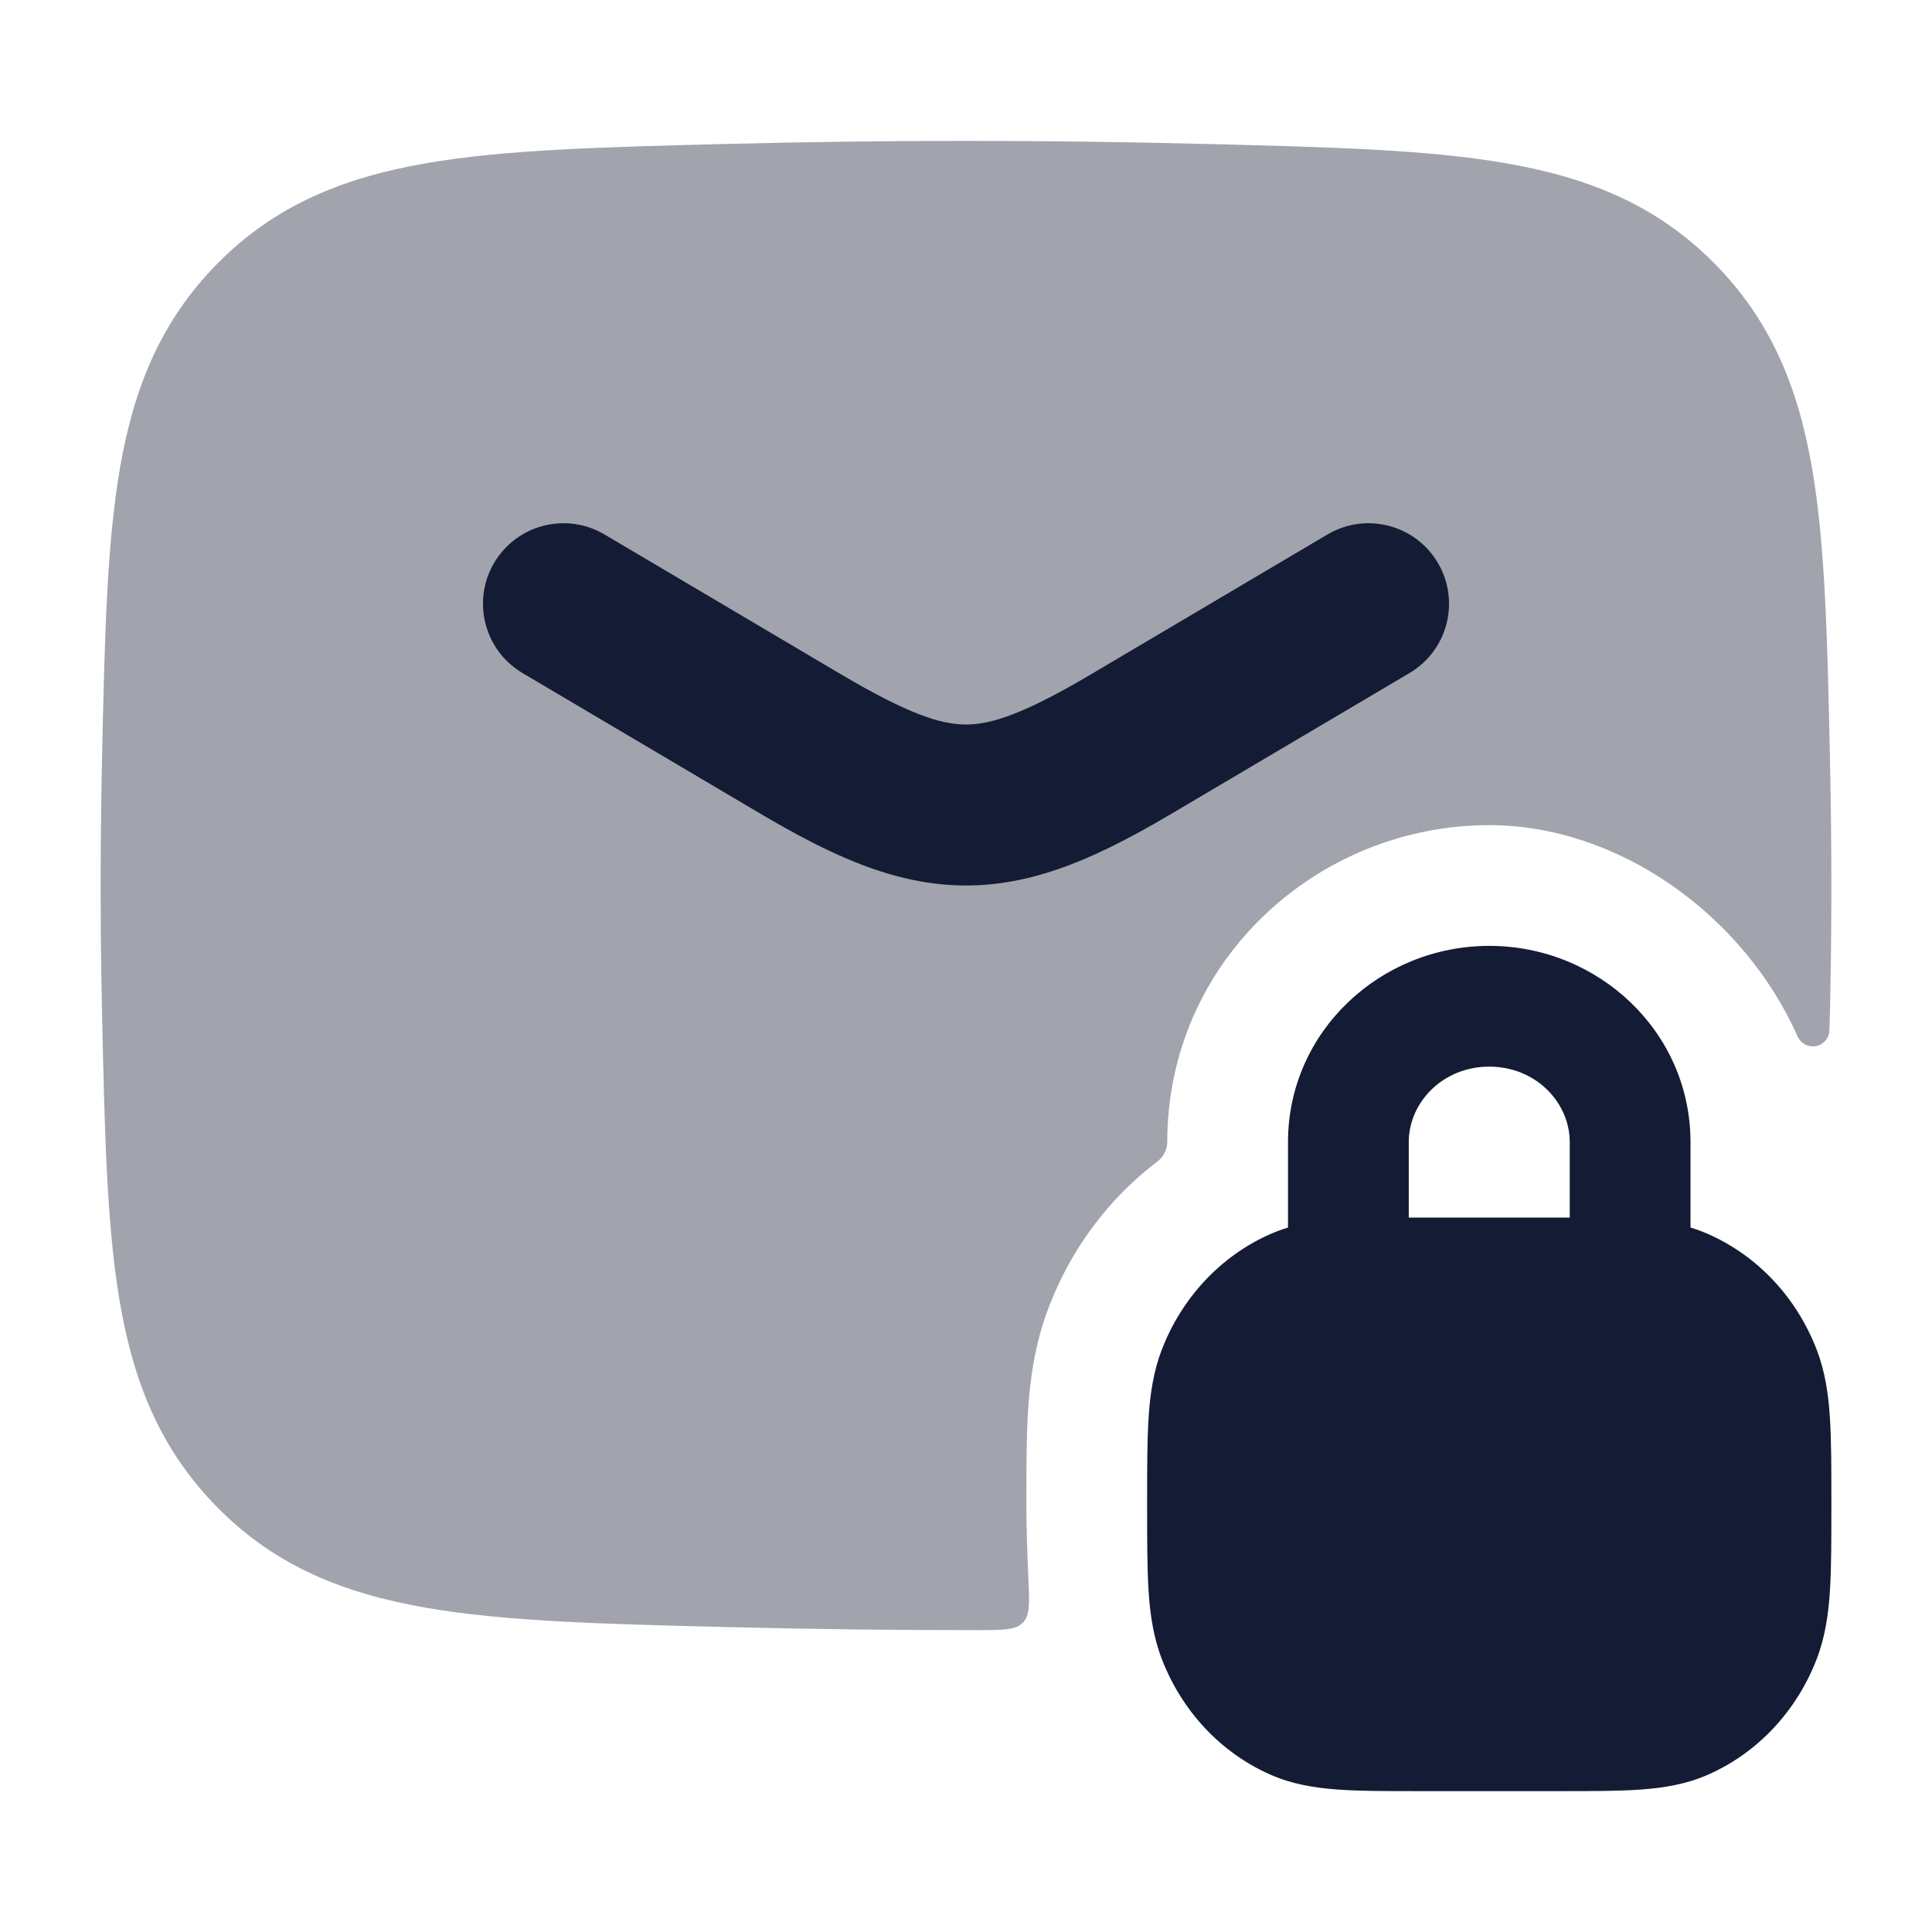 <svg width="24" height="24" viewBox="0 0 24 24" fill="none" xmlns="http://www.w3.org/2000/svg">
<path opacity="0.4" d="M14.92 1.787C12.967 1.738 11.033 1.738 9.08 1.787L9.022 1.788C7.497 1.827 6.27 1.857 5.287 2.029C4.257 2.208 3.42 2.552 2.714 3.261C2.01 3.968 1.668 4.793 1.492 5.805C1.324 6.77 1.299 7.967 1.267 9.45L1.266 9.508C1.245 10.505 1.245 11.495 1.266 12.492L1.267 12.55C1.299 14.033 1.324 15.23 1.492 16.195C1.668 17.207 2.01 18.032 2.714 18.739C3.42 19.448 4.257 19.792 5.287 19.971C6.27 20.143 7.497 20.174 9.022 20.212L9.08 20.213C10.115 20.239 11.144 20.251 12.174 20.25C12.47 20.249 12.618 20.249 12.707 20.157C12.795 20.064 12.789 19.914 12.775 19.613C12.761 19.299 12.75 18.962 12.75 18.746V18.629C12.75 18.241 12.75 17.852 12.771 17.519C12.795 17.151 12.85 16.698 13.035 16.221C13.307 15.516 13.769 14.89 14.378 14.428C14.453 14.37 14.5 14.282 14.5 14.188C14.5 11.932 16.373 10.25 18.5 10.25C20.1 10.25 21.656 11.361 22.329 12.872C22.363 12.948 22.437 12.999 22.52 12.999C22.631 12.999 22.722 12.911 22.725 12.8L22.734 12.492C22.755 11.495 22.755 10.505 22.734 9.508L22.733 9.45C22.701 7.967 22.676 6.77 22.508 5.805C22.332 4.793 21.99 3.968 21.286 3.261C20.579 2.552 19.743 2.208 18.713 2.029C17.73 1.857 16.503 1.827 14.978 1.788L14.92 1.787Z" fill="#141B34"/>
<path d="M6.139 6.991C6.42 6.516 7.034 6.358 7.509 6.639L10.451 8.379C11.291 8.875 11.69 9 12 9C12.31 9 12.709 8.875 13.549 8.379L16.491 6.639C16.967 6.358 17.58 6.516 17.861 6.991C18.142 7.466 17.985 8.08 17.509 8.361L14.567 10.1C13.691 10.618 12.89 11 12 11C11.111 11 10.309 10.618 9.433 10.1L6.491 8.361C6.016 8.08 5.858 7.466 6.139 6.991Z" fill="#141B34"/>
<path fill-rule="evenodd" clip-rule="evenodd" d="M21 15.249V14.188C21 12.816 19.855 11.75 18.5 11.75C17.145 11.75 16 12.816 16 14.188V15.249C15.925 15.272 15.85 15.299 15.776 15.332C15.156 15.607 14.679 16.128 14.434 16.762C14.328 17.036 14.287 17.317 14.268 17.614C14.25 17.899 14.25 18.247 14.25 18.664V18.711C14.25 19.128 14.25 19.476 14.268 19.761C14.287 20.058 14.328 20.339 14.434 20.613C14.679 21.247 15.156 21.768 15.776 22.043C16.048 22.164 16.327 22.209 16.613 22.23C16.884 22.25 17.213 22.25 17.599 22.25H19.401C19.787 22.25 20.116 22.25 20.387 22.23C20.673 22.209 20.952 22.164 21.224 22.043C21.844 21.768 22.321 21.247 22.566 20.613C22.672 20.339 22.713 20.058 22.732 19.761C22.75 19.476 22.75 19.128 22.75 18.711V18.664C22.75 18.247 22.75 17.899 22.732 17.614C22.713 17.317 22.672 17.036 22.566 16.762C22.321 16.128 21.844 15.607 21.224 15.332C21.15 15.299 21.075 15.272 21 15.249ZM17.5 14.188C17.5 13.695 17.922 13.25 18.5 13.25C19.078 13.25 19.5 13.695 19.5 14.188V15.125H17.5V14.188Z" fill="#141B34"/>
</svg>
